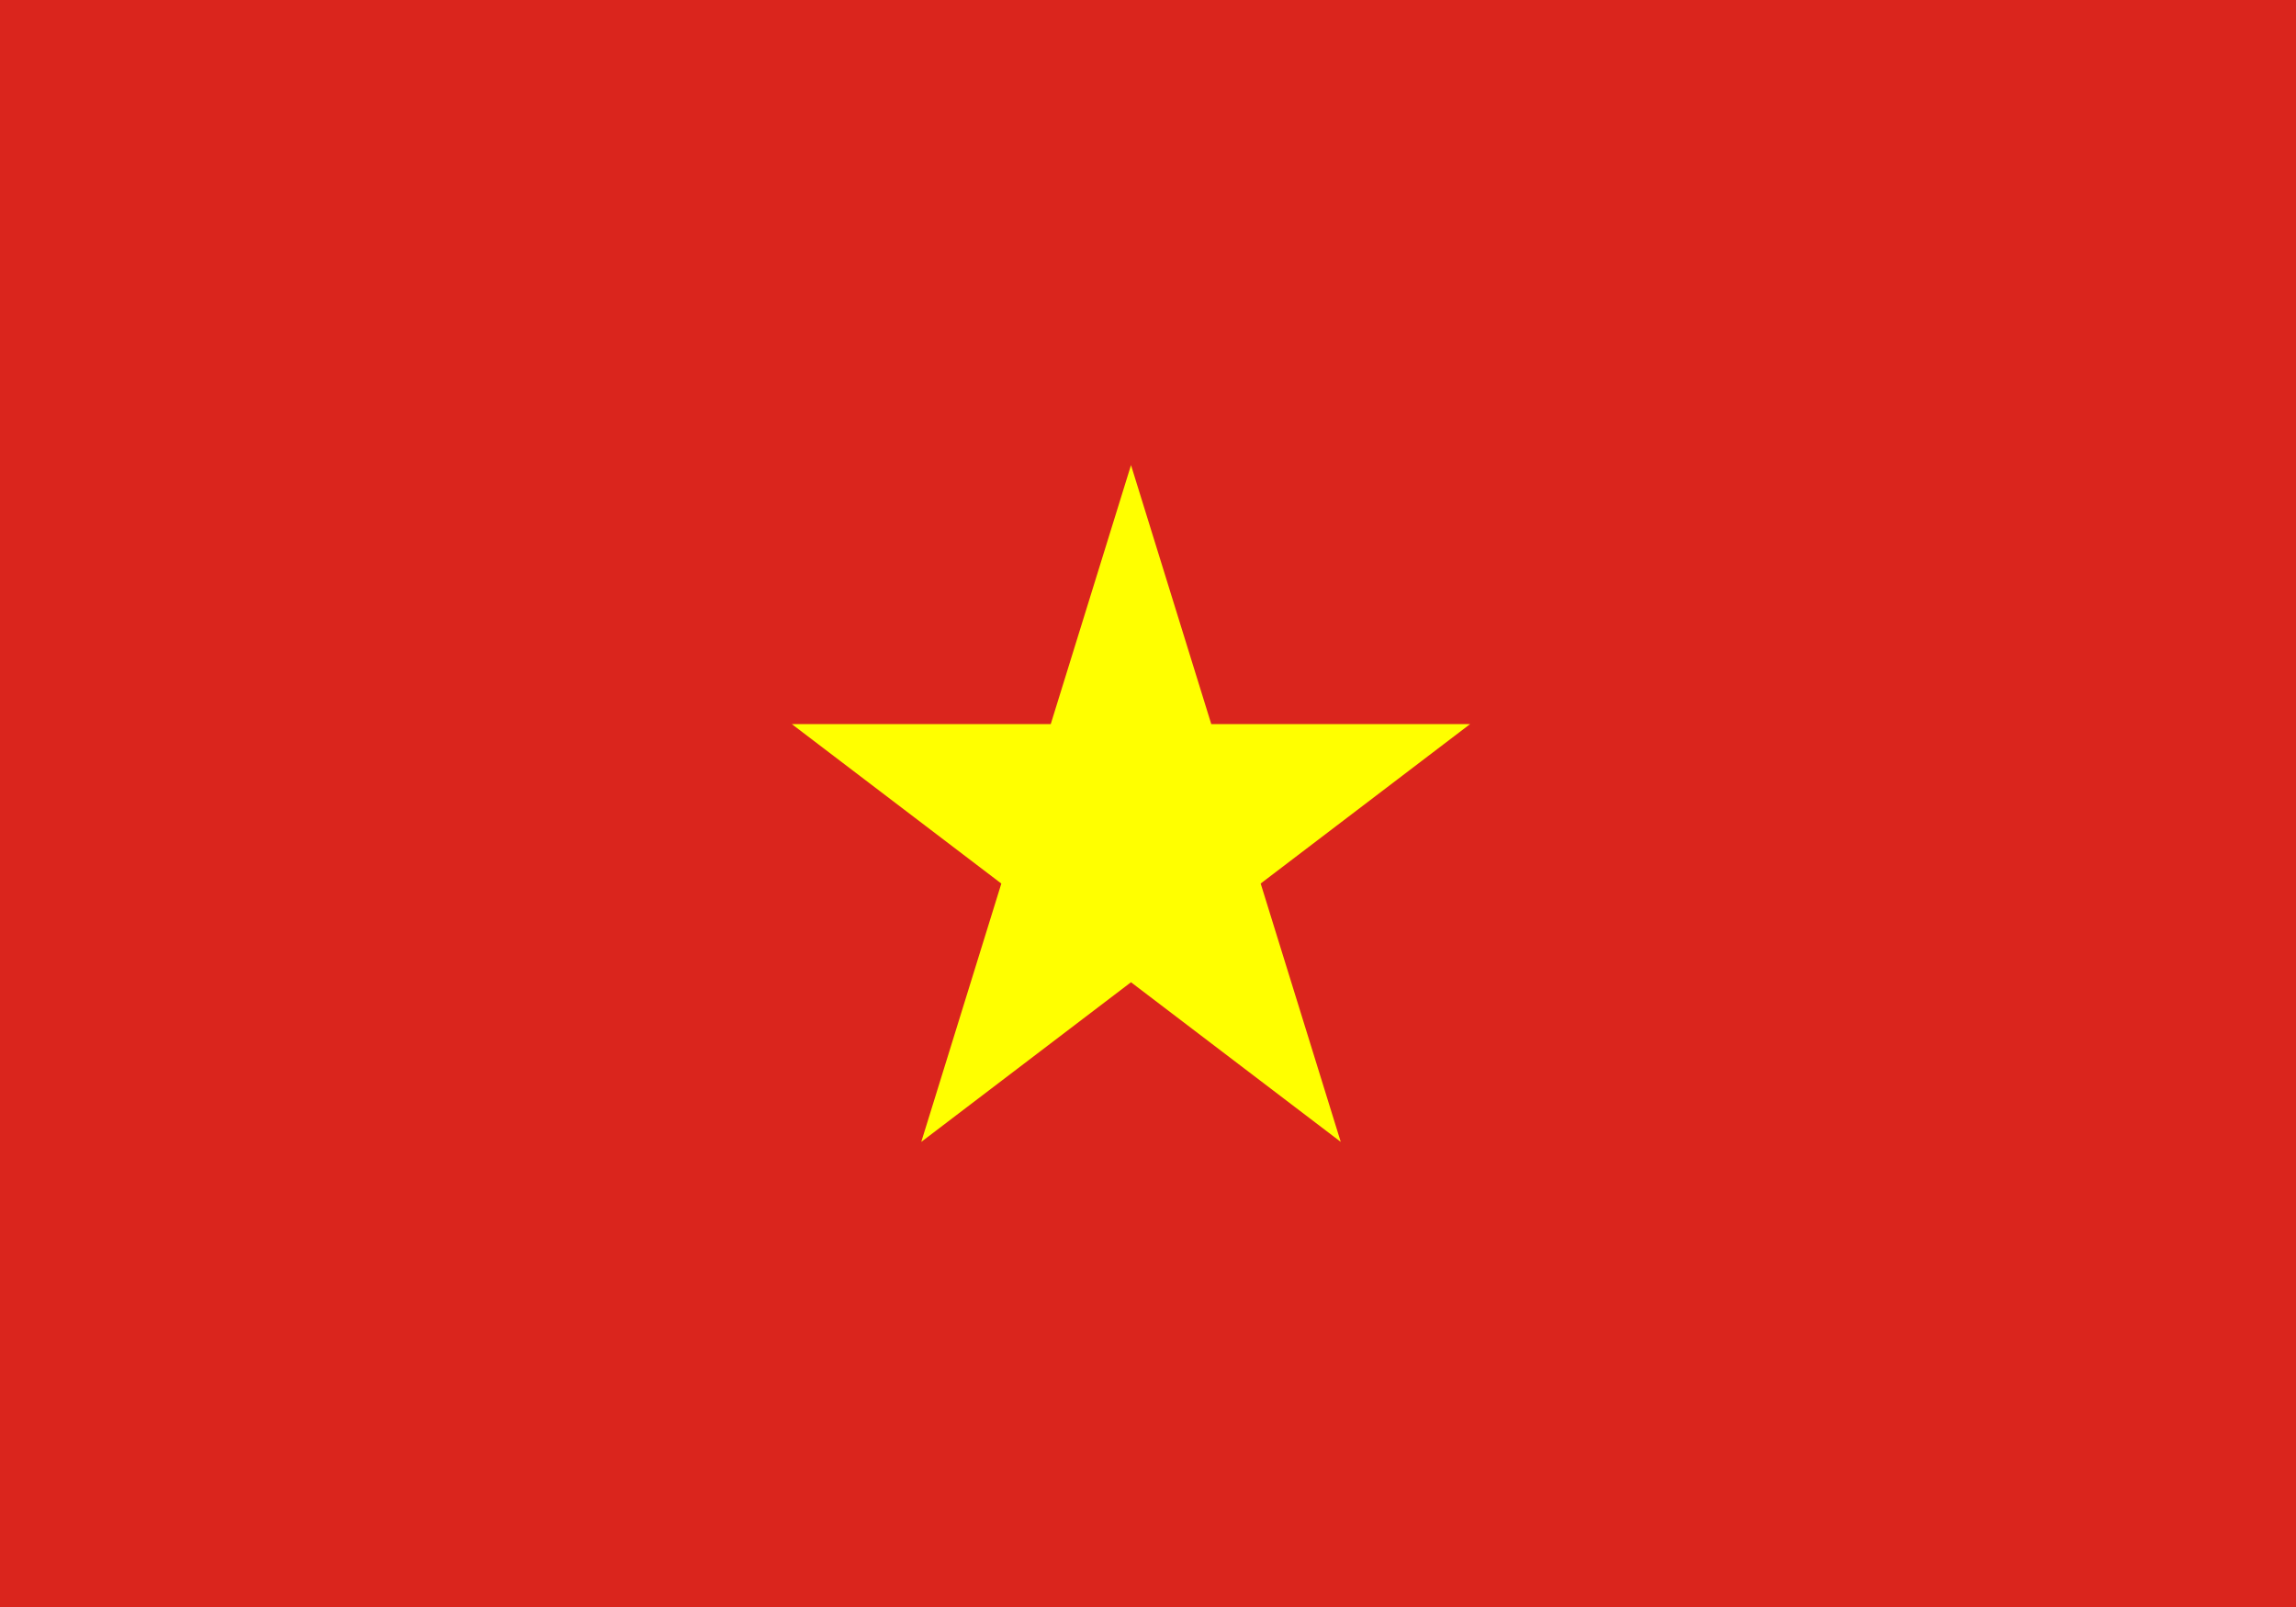 <svg viewBox="0 0 20 14" fill="none" xmlns="http://www.w3.org/2000/svg"><path d="M21.754-1.333H-2.052v16.666h23.806V-1.333Z" fill="#DA251D"/><path d="M9.852 4.052 8.025 9.948l4.781-3.64H6.897l4.782 3.64-1.827-5.896Z" fill="#FF0"/></svg>
